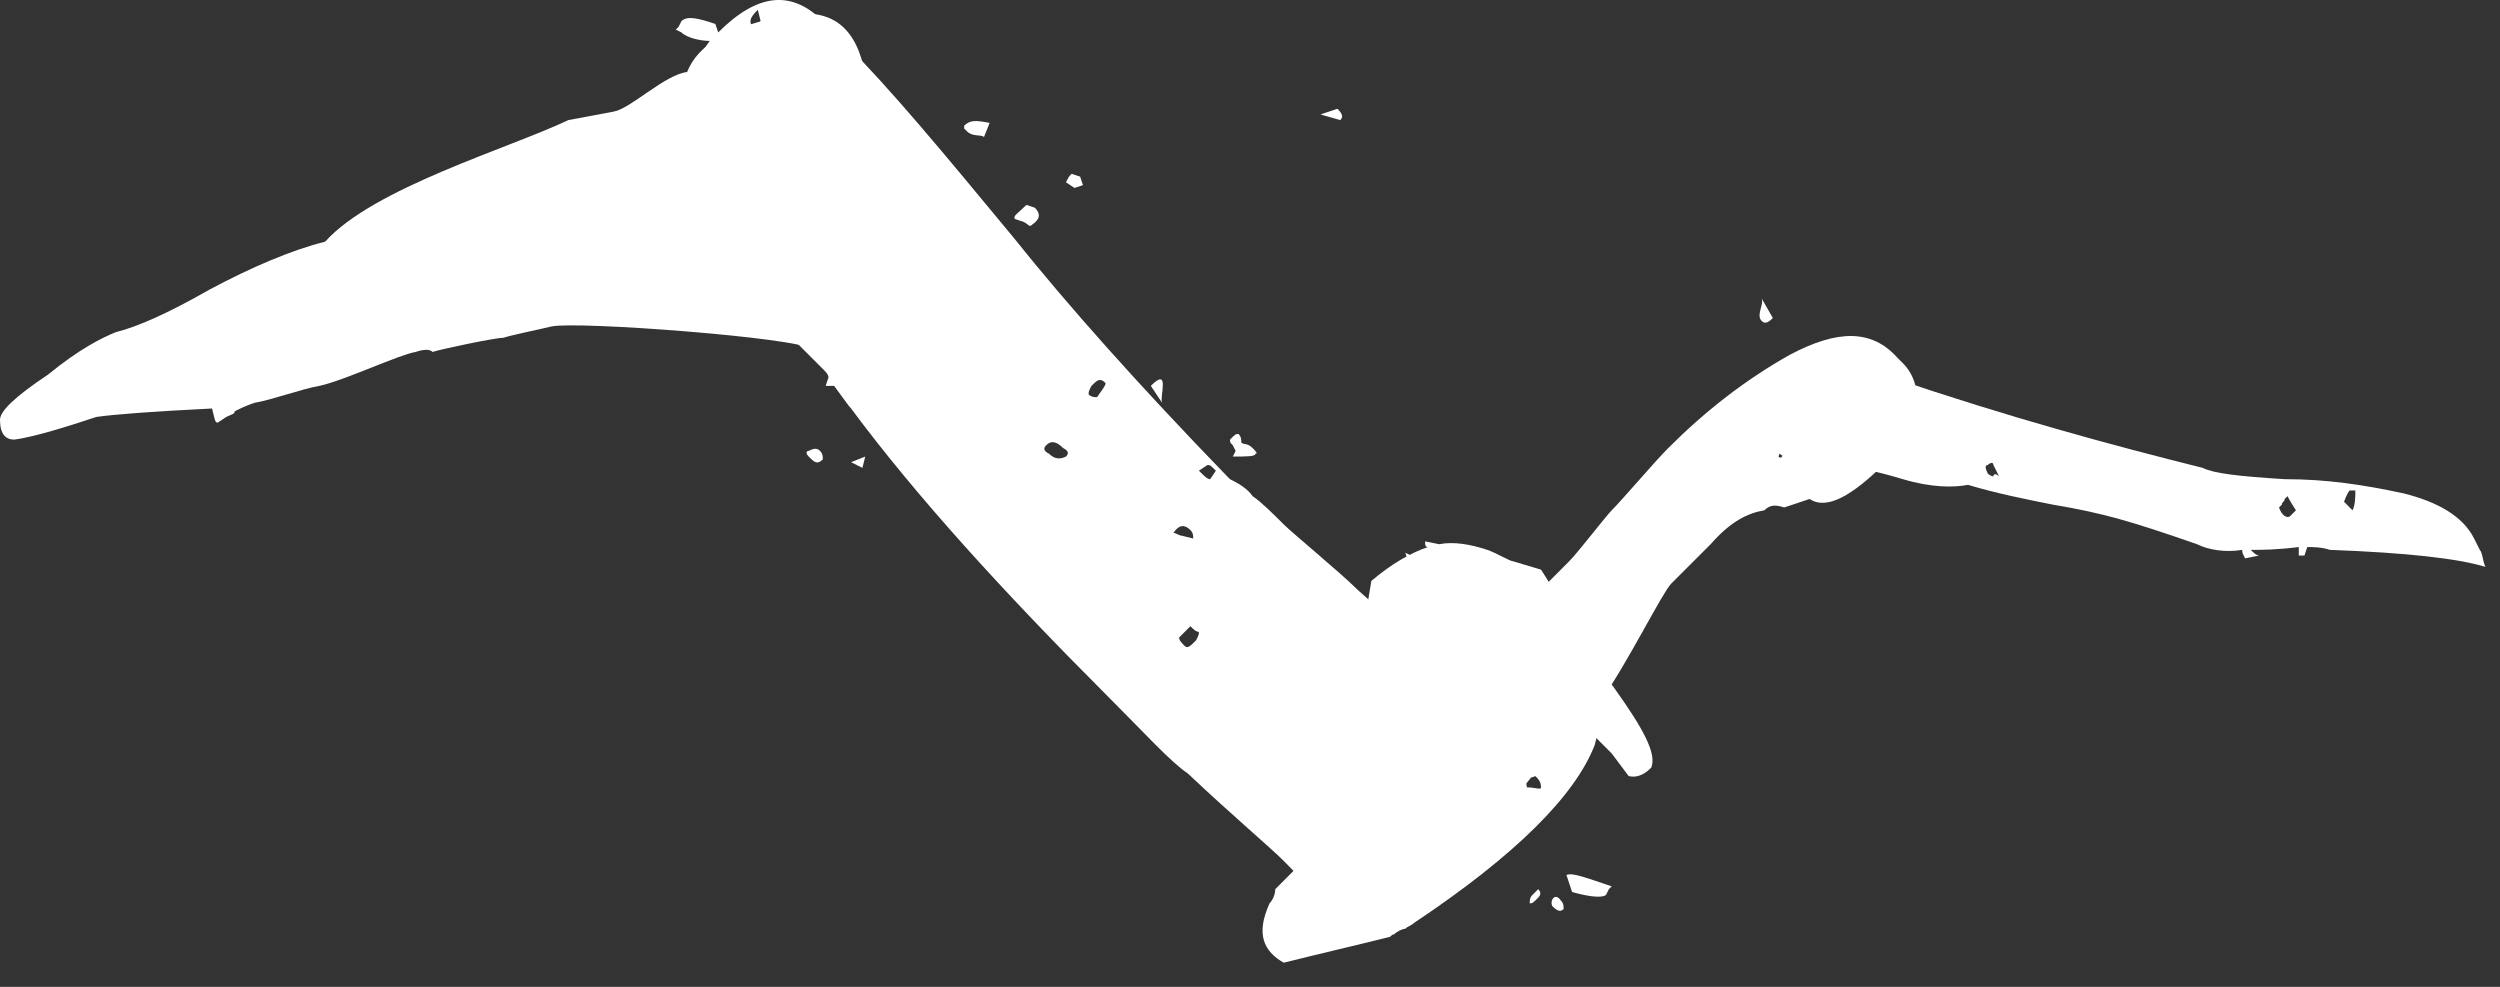 <svg width="76" height="30" viewBox="0 0 76 30" fill="none" xmlns="http://www.w3.org/2000/svg">
<rect x="0" y="0" width="76" height="30" fill="#333333" stroke="none"/>
<path d="M0.43 13.364C1.117 13.278 2.407 12.848 2.923 12.676C3.524 12.59 4.728 12.504 6.447 12.418C6.533 12.762 6.533 12.848 6.619 12.848L6.877 12.676C7.048 12.59 7.134 12.59 7.134 12.504C7.306 12.418 7.478 12.332 7.736 12.246C8.252 12.16 9.197 11.816 9.713 11.73C10.487 11.559 12.12 10.785 12.636 10.699C12.894 10.613 13.066 10.613 13.151 10.699C13.409 10.613 15.043 10.269 15.3 10.269C15.558 10.183 16.418 10.011 16.762 9.925C17.535 9.754 24.326 10.269 24.67 10.613C25.615 11.645 24.584 7.862 24.928 6.831C26.045 3.135 26.389 2.791 26.303 2.275C26.045 0.814 25.271 0.212 23.896 0.47C22.177 0.814 21.231 1.33 20.888 2.189C20.2 2.275 19.169 3.307 18.653 3.393L17.277 3.651C15.472 4.51 11.346 5.714 9.885 7.347C8.854 7.605 7.65 8.12 6.361 8.808C5.157 9.496 4.212 9.925 3.524 10.097C3.094 10.269 2.407 10.613 1.461 11.387C0.43 12.074 0 12.504 0 12.762C0 13.192 0.172 13.364 0.43 13.364Z" fill="white"/>
<path d="M75.385 16.716L75.213 16.372C74.869 15.685 74.095 15.255 73.064 14.997C71.86 14.739 70.743 14.567 69.454 14.567C68.078 14.481 67.305 14.395 66.961 14.223C64.21 13.536 61.03 12.676 57.506 11.473C57.334 11.387 57.076 11.301 56.818 11.215H54.497C54.497 11.215 54.497 11.301 54.411 11.301C53.809 12.074 53.122 12.676 52.434 13.278C52.606 13.278 52.778 13.364 52.95 13.45C53.294 13.364 53.809 13.536 54.325 13.966C54.841 14.395 55.099 14.653 55.185 14.653L55.357 14.481L55.099 14.051C55.443 14.309 55.7 14.481 55.872 14.395C56.044 14.309 56.216 14.223 56.388 14.223C56.474 14.223 56.99 14.309 57.849 14.567C58.709 14.825 59.397 14.825 59.826 14.739C60.686 14.997 61.546 15.169 62.405 15.341C63.952 15.599 64.812 15.857 66.789 16.544C67.133 16.716 67.648 16.802 68.164 16.716C68.164 16.802 68.164 16.802 68.25 16.974L68.68 16.888C68.594 16.888 68.508 16.802 68.422 16.716C68.766 16.716 69.196 16.716 69.883 16.63V16.888H70.055L70.141 16.63C70.313 16.63 70.571 16.63 70.829 16.716C73.15 16.802 74.697 16.974 75.557 17.232C75.471 17.06 75.471 16.802 75.385 16.716ZM60.6 14.481C60.6 14.481 60.514 14.481 60.428 14.395C60.342 14.223 60.342 14.137 60.428 14.137C60.514 14.051 60.6 14.051 60.6 14.137L60.772 14.481C60.686 14.395 60.6 14.395 60.6 14.481ZM69.626 15.685C69.54 15.771 69.368 15.685 69.282 15.427L69.368 15.341C69.368 15.255 69.454 15.255 69.454 15.169L69.54 15.083C69.54 15.083 69.626 15.255 69.797 15.513L69.626 15.685ZM71.517 15.513L71.259 15.255C71.259 15.255 71.345 14.997 71.431 14.911C71.517 14.911 71.517 14.911 71.603 14.911C71.603 15.083 71.603 15.341 71.517 15.513Z" fill="white"/>
<path d="M48.566 20.842C48.222 19.466 47.019 17.576 46.847 17.318L45.987 17.06C45.901 17.06 45.471 16.802 45.214 16.716C44.698 16.544 44.182 16.458 43.752 16.544L43.322 16.458C43.322 16.544 43.322 16.63 43.408 16.63C42.893 16.802 42.291 17.146 41.689 17.661L41.345 19.724L41.689 20.068C42.119 20.584 42.463 21.444 42.377 21.701C42.205 21.959 42.033 22.561 41.689 23.249C41.087 24.71 40.658 25.398 39.712 26.085C39.454 26.343 39.111 26.687 38.767 27.031C38.767 27.203 38.681 27.375 38.595 27.46C38.165 28.406 38.423 28.922 39.025 29.266C40.056 29.008 41.173 28.75 42.205 28.492C42.291 28.492 42.291 28.406 42.377 28.406C42.463 28.32 42.635 28.234 42.721 28.234C42.807 28.148 42.893 28.148 42.979 28.062C46.073 25.999 47.878 24.194 48.48 22.647C48.652 22.045 48.652 21.444 48.566 20.842ZM41.345 25.913L41.087 25.741C41.173 25.655 41.259 25.57 41.603 25.741L41.345 25.913ZM44.526 23.593C44.44 23.764 44.44 23.85 44.354 23.85C44.182 23.764 44.096 23.593 44.182 23.335C44.268 23.163 44.354 23.077 44.44 23.163C44.612 23.249 44.612 23.335 44.526 23.593ZM46.847 23.936C46.847 24.022 46.675 23.936 46.417 23.936C46.417 23.85 46.331 23.678 46.417 23.678C46.417 23.593 46.503 23.678 46.675 23.593C46.761 23.678 46.847 23.764 46.847 23.936Z" fill="white"/>
<path d="M24.928 13.707C25.014 13.793 25.014 13.879 25.014 13.965C24.842 14.137 24.756 14.051 24.584 13.879C24.498 13.793 24.498 13.707 24.584 13.707C24.756 13.621 24.842 13.621 24.928 13.707ZM26.303 13.879L26.217 14.223L25.873 14.051L26.303 13.879ZM21.833 0.986C23.037 -0.218 24.068 -0.304 25.014 0.642L25.615 1.244C27.077 2.705 28.71 4.682 30.773 7.175C32.492 9.324 34.641 11.73 37.306 14.481L37.392 14.567C37.563 14.653 37.907 14.825 38.079 15.083C38.337 15.255 38.681 15.599 39.025 15.942C39.282 16.2 40.744 17.404 41.26 17.919L43.666 20.068C43.924 19.896 44.096 19.811 44.268 19.811L44.096 20.24L43.752 20.154L44.01 20.412L44.268 20.584C44.268 20.498 44.354 20.412 44.44 20.326C44.612 20.154 45.3 19.724 45.729 19.295C46.073 18.951 46.589 18.005 46.589 17.919L46.933 17.834L47.706 17.06C47.964 16.802 48.824 15.684 48.996 15.513C49.34 15.169 50.285 14.051 50.715 13.621C51.832 12.504 53.036 11.559 54.411 10.785C55.872 10.011 56.904 10.011 57.677 10.871L57.849 11.043C58.451 11.645 58.537 12.848 57.334 14.051C56.302 15.083 55.529 15.513 55.013 15.169L54.239 15.427C53.981 15.341 53.809 15.341 53.637 15.513C53.122 15.599 52.606 15.856 52.004 16.544L50.801 17.747C50.543 18.005 49.425 20.24 48.738 21.186C48.566 21.272 48.394 21.444 48.05 21.788C47.449 22.389 45.987 24.452 45.214 25.226C44.87 25.57 44.698 25.999 44.612 26.343L44.526 26.601C42.893 28.148 42.549 28.578 40.83 28.234C40.314 27.547 39.712 26.859 39.025 26.171C38.595 25.741 37.563 24.882 36.102 23.507C35.586 23.163 34.813 22.303 33.609 21.1C30.515 18.005 27.85 15.083 25.873 12.418C25.787 12.332 25.615 12.074 25.358 11.73H25.1L25.186 11.473C25.186 11.387 25.1 11.301 25.014 11.215L23.037 9.238C20.716 7.003 19.083 4.682 21.575 1.244C21.317 1.244 20.888 1.158 20.716 0.986L20.544 0.9L20.63 0.814L20.716 0.642C20.888 0.47 21.232 0.556 21.747 0.728L21.833 0.986ZM35.844 19.381C35.844 19.467 35.93 19.553 36.016 19.639C36.102 19.724 36.188 19.639 36.36 19.467C36.446 19.295 36.446 19.295 36.446 19.209C36.36 19.209 36.274 19.123 36.188 19.037L35.844 19.381ZM22.005 3.651C21.747 3.479 21.489 3.565 21.403 3.736C21.489 3.822 21.575 3.822 21.661 3.822L22.005 3.651ZM32.32 13.621C32.148 13.45 31.976 13.364 31.804 13.536C31.718 13.621 31.718 13.707 31.89 13.793C32.062 13.965 32.234 13.965 32.406 13.879C32.492 13.793 32.492 13.707 32.32 13.621ZM46.761 27.031C46.847 27.117 46.847 27.203 46.761 27.289C46.589 27.461 46.589 27.461 46.503 27.461C46.503 27.375 46.503 27.289 46.589 27.203L46.761 27.031ZM35.93 16.286L36.274 16.372C36.274 16.286 36.274 16.2 36.188 16.114C36.016 15.942 35.844 15.942 35.672 16.2C35.758 16.2 35.844 16.286 35.93 16.286ZM47.449 27.375C47.535 27.461 47.534 27.547 47.534 27.633C47.449 27.718 47.362 27.718 47.191 27.547C47.105 27.375 47.277 27.117 47.449 27.375ZM47.62 26.601C47.792 26.515 48.222 26.687 48.996 26.945L48.91 27.031L48.824 27.203C48.738 27.289 48.394 27.289 47.792 27.117L47.62 26.601ZM33.609 11.645C33.438 11.473 33.352 11.559 33.18 11.73C33.094 11.902 33.094 11.902 33.094 11.988C33.18 12.074 33.266 12.074 33.352 12.074C33.523 11.816 33.609 11.73 33.609 11.645ZM23.123 0.642L23.037 0.298C22.779 0.556 22.779 0.642 22.865 0.814L23.123 0.642ZM36.962 14.309C36.79 14.137 36.79 14.137 36.704 14.137L36.446 14.309C36.618 14.481 36.704 14.567 36.79 14.567L36.962 14.309ZM34.985 11.73C35.586 11.129 35.243 12.074 35.328 12.246L34.985 11.73ZM37.477 13.879L37.563 13.707L37.477 13.536C37.392 13.45 37.392 13.45 37.392 13.364C37.563 13.192 37.563 13.192 37.649 13.192C37.735 13.278 37.735 13.364 37.735 13.45C37.821 13.536 37.907 13.45 38.079 13.621C38.165 13.707 38.251 13.793 38.165 13.793C38.165 13.879 37.907 13.879 37.477 13.879ZM31.46 6.315C31.632 6.487 31.632 6.659 31.375 6.831C31.288 6.917 31.288 6.831 31.117 6.745L30.859 6.659C30.773 6.573 30.945 6.487 31.203 6.229L31.46 6.315ZM29.311 3.822C29.483 3.651 29.655 3.651 30.085 3.736L29.913 4.166C29.827 4.08 29.569 4.166 29.398 3.994L29.311 3.908V3.822ZM42.893 17.318L42.721 16.802L43.237 17.06L42.893 17.318ZM32.836 5.37L32.922 5.628L32.664 5.713L32.406 5.542C32.492 5.37 32.492 5.37 32.578 5.284L32.836 5.37ZM44.612 17.232V17.146C44.612 17.06 44.526 16.974 44.612 16.974C44.698 16.888 44.87 16.888 45.042 17.06C45.128 17.146 45.128 17.232 45.042 17.232C45.042 17.232 44.87 17.232 44.612 17.232ZM40.142 3.479L40.658 3.307C40.83 3.479 40.83 3.565 40.744 3.651L40.142 3.479ZM54.153 13.621L54.067 13.879C54.153 13.965 54.153 13.879 54.325 13.707C54.411 13.621 54.411 13.536 54.325 13.45L54.153 13.621ZM55.443 13.536C56.044 13.707 56.388 13.707 56.474 13.621L56.56 13.536L56.646 13.364C55.872 13.106 55.443 13.02 55.271 13.02L55.443 13.536ZM53.895 9.668C53.723 9.839 53.637 9.839 53.551 9.753C53.38 9.582 53.637 9.238 53.551 9.066L53.895 9.668Z" fill="white"/>
<path d="M50.199 23.334C50.371 22.905 49.941 22.131 49.082 20.928C48.222 19.724 47.534 19.123 46.933 18.865C46.675 18.779 46.503 18.779 46.245 18.865C45.729 19.037 45.042 19.552 44.956 19.552L44.87 19.896C44.87 19.896 44.784 20.068 44.784 20.154C44.698 20.326 44.698 20.498 44.698 20.756V20.928H44.784C44.87 21.1 44.956 21.358 45.214 21.615L45.987 21.701L46.073 21.615C46.245 21.444 46.589 21.272 46.675 21.358C46.761 21.444 47.019 21.529 47.276 21.615C47.878 21.873 48.136 21.959 48.394 22.303C48.566 22.475 48.738 22.647 48.996 22.905L49.511 23.592C49.855 23.678 50.113 23.421 50.199 23.334ZM47.276 19.638C47.276 19.552 47.362 19.552 47.448 19.552C47.448 19.552 47.448 19.638 47.448 19.724H47.362C47.276 19.724 47.362 19.638 47.276 19.638ZM47.191 20.498C47.191 20.412 47.276 20.412 47.362 20.412C47.448 20.412 47.448 20.412 47.448 20.498C47.448 20.584 47.362 20.584 47.191 20.498ZM48.222 21.529L48.308 21.615L48.222 21.701C48.136 21.701 48.136 21.615 48.222 21.529Z" fill="white"/>
</svg>
